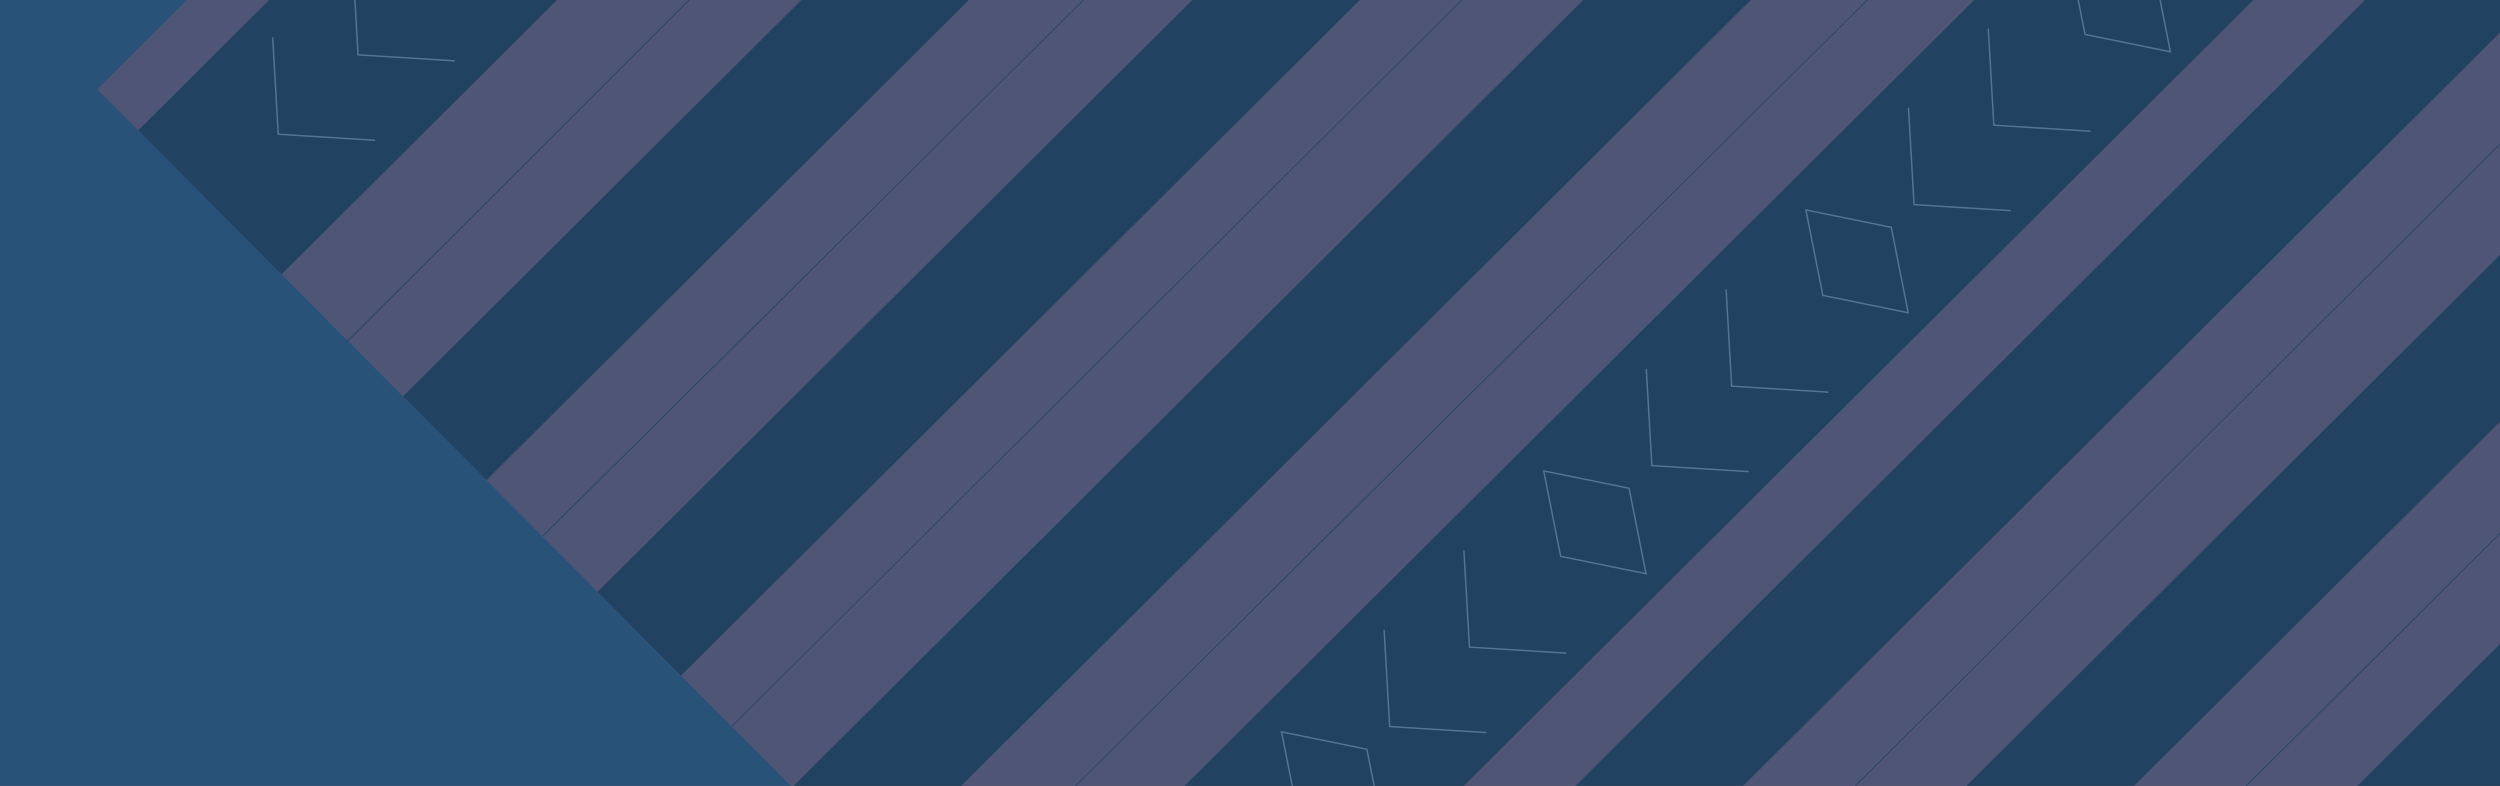 <svg width="334" height="105" viewBox="0 0 334 105" fill="none" xmlns="http://www.w3.org/2000/svg">
<rect x="0" y="0" width="334" height="105" fill="#333333" stroke="none"/>
<g clip-path="url(#clip0_2428_18422)">
<rect width="334" height="105" fill="#216CB3" fill-opacity="0.55"/>
<g opacity="0.2">
<rect x="390.698" y="-364" width="352.665" height="532.894" transform="rotate(45.135 390.698 -364)" fill="#E85D5D"/>
<rect x="396.165" y="-358.506" width="27.128" height="532.894" transform="rotate(45.135 396.165 -358.506)" fill="black"/>
<rect x="509.52" y="-244.617" width="26.318" height="532.894" transform="rotate(45.135 509.52 -244.617)" fill="black"/>
<rect x="613.49" y="-140.157" width="26.318" height="532.894" transform="rotate(45.135 613.49 -140.157)" fill="black"/>
<line y1="-0.05" x2="532.894" y2="-0.05" transform="matrix(-0.708 0.707 -0.706 -0.708 423.505 -331.038)" stroke="black" stroke-width="0.1"/>
<line y1="-0.05" x2="532.894" y2="-0.05" transform="matrix(-0.71 0.704 -0.705 -0.709 450.844 -303.57)" stroke="black" stroke-width="0.1"/>
<rect x="431.543" y="-322.962" width="15.791" height="532.894" transform="rotate(45.135 431.543 -322.962)" fill="black"/>
<path d="M475.448 -278.85L97.751 97.077" stroke="black" stroke-width="0.1"/>
<rect x="457.535" y="-296.847" width="15.791" height="532.894" transform="rotate(45.135 457.535 -296.847)" fill="black"/>
<path d="M502.787 -251.382L124.533 123.985" stroke="black" stroke-width="0.1"/>
<rect x="483.529" y="-270.731" width="15.791" height="532.894" transform="rotate(45.135 483.529 -270.731)" fill="black"/>
<line x1="554.114" y1="-199.813" x2="176.417" y2="176.113" stroke="black" stroke-width="0.1"/>
<rect x="535.513" y="-218.502" width="15.791" height="532.894" transform="rotate(45.135 535.513 -218.502)" fill="black"/>
<line x1="580.108" y1="-173.698" x2="202.41" y2="202.229" stroke="black" stroke-width="0.1"/>
<rect x="561.506" y="-192.387" width="15.791" height="532.894" transform="rotate(45.135 561.506 -192.387)" fill="black"/>
<line x1="606.099" y1="-147.583" x2="228.402" y2="228.343" stroke="black" stroke-width="0.1"/>
<rect x="587.499" y="-166.272" width="15.791" height="532.894" transform="rotate(45.135 587.499 -166.272)" fill="black"/>
<path d="M397.376 -354.244L398.119 -341.313L411.046 -340.51M386.715 -343.633L387.458 -330.703L400.385 -329.899M362.348 -319.38L363.09 -306.449L376.017 -305.646M351.687 -308.769L352.43 -295.838L365.356 -295.035M327.319 -284.515L328.062 -271.585L340.989 -270.781M316.658 -273.905L317.401 -260.974L330.328 -260.171M292.291 -249.651L293.034 -236.721L305.96 -235.917M281.63 -239.04L282.373 -226.11L295.3 -225.306M257.263 -214.787L258.005 -201.857L270.932 -201.053M246.602 -204.176L247.345 -191.246L260.271 -190.442M222.234 -179.923L222.977 -166.993L235.904 -166.189M211.573 -169.312L212.316 -156.382L225.243 -155.578M187.206 -145.059L187.949 -132.128L200.875 -131.325M176.545 -134.448L177.288 -121.518L190.214 -120.714M152.177 -110.195L152.92 -97.264L165.847 -96.461M141.517 -99.584L142.259 -86.653L155.186 -85.85M117.149 -75.331L117.892 -62.4L130.818 -61.597M106.488 -64.72L107.231 -51.789L120.158 -50.986M82.12 -40.466L82.863 -27.536L95.79 -26.733M71.46 -29.856L72.203 -16.925L85.129 -16.122M47.092 -5.602L47.835 7.328L60.762 8.132M36.431 5.009L37.174 17.939L50.101 18.742M510.833 -240.252L511.576 -227.322L524.503 -226.518M500.172 -229.641L500.915 -216.711L513.842 -215.907M475.805 -205.388L476.548 -192.458L489.474 -191.654M465.144 -194.777L465.887 -181.847L478.813 -181.043M440.776 -170.524L441.519 -157.593L454.446 -156.79M430.115 -159.913L430.858 -146.983L443.785 -146.179M405.748 -135.66L406.491 -122.729L419.417 -121.926M395.087 -125.049L395.83 -112.119L408.757 -111.315M370.72 -100.795L371.462 -87.865L384.389 -87.061M360.059 -90.185L360.802 -77.254L373.728 -76.451M335.691 -65.931L336.434 -53.001L349.361 -52.197M325.03 -55.321L325.773 -42.39L338.7 -41.587M300.663 -31.067L301.406 -18.137L314.332 -17.333M290.002 -20.456L290.745 -7.526L303.671 -6.722M265.634 3.797L266.377 16.727L279.304 17.531M254.974 14.408L255.716 27.338L268.643 28.142M230.606 38.661L231.349 51.591L244.275 52.395M219.945 49.272L220.688 62.202L233.615 63.006M195.577 73.525L196.32 86.456L209.247 87.259M184.917 84.136L185.659 97.066L198.586 97.87M160.549 108.389L161.292 121.32L174.219 122.123M149.888 119L150.631 131.93L163.558 132.734M614.721 -135.874L615.464 -122.944L628.391 -122.14M604.061 -125.264L604.803 -112.333L617.73 -111.53M579.693 -101.01L580.436 -88.08L593.362 -87.276M569.032 -90.399L569.775 -77.469L582.702 -76.665M544.665 -66.146L545.407 -53.216L558.334 -52.412M534.004 -55.535L534.747 -42.605L547.673 -41.801M509.636 -31.282L510.379 -18.352L523.306 -17.548M498.975 -20.671L499.718 -7.741L512.645 -6.937M474.608 3.582L475.351 16.513L488.277 17.316M463.947 14.193L464.69 27.123L477.617 27.927M439.579 38.446L440.322 51.377L453.249 52.18M428.919 49.057L429.661 61.988L442.588 62.791M404.551 73.311L405.294 86.241L418.221 87.044M393.89 83.921L394.633 96.852L407.56 97.655M369.523 108.175L370.265 121.105L383.192 121.909M358.862 118.786L359.605 131.716L372.531 132.519M334.494 143.039L335.237 155.969L348.164 156.773M323.833 153.65L324.576 166.58L337.503 167.384M299.466 177.903L300.209 190.833L313.135 191.637M288.805 188.514L289.548 201.444L302.474 202.248M264.437 212.767L265.18 225.697L278.107 226.501M253.777 223.378L254.519 236.308L267.446 237.112M373.008 -329.99L384.412 -327.671L386.678 -316.256L375.274 -318.576L373.008 -329.99ZM337.98 -295.126L349.384 -292.807L351.65 -281.392L340.246 -283.712L337.98 -295.126ZM302.952 -260.262L314.355 -257.943L316.621 -246.528L305.218 -248.848L302.952 -260.262ZM267.923 -225.398L279.327 -223.078L281.593 -211.664L270.189 -213.983L267.923 -225.398ZM232.895 -190.534L244.299 -188.214L246.564 -176.8L235.161 -179.119L232.895 -190.534ZM197.867 -155.67L209.27 -153.35L211.536 -141.936L200.132 -144.255L197.867 -155.67ZM162.838 -120.805L174.242 -118.486L176.508 -107.071L165.104 -109.391L162.838 -120.805ZM127.81 -85.941L139.213 -83.622L141.479 -72.207L130.076 -74.527L127.81 -85.941ZM92.781 -51.077L104.185 -48.758L106.451 -37.343L95.047 -39.663L92.781 -51.077ZM57.753 -16.213L69.156 -13.894L71.422 -2.479L60.019 -4.799L57.753 -16.213ZM486.465 -215.999L497.869 -213.679L500.135 -202.265L488.731 -204.584L486.465 -215.999ZM451.437 -181.135L462.841 -178.815L465.107 -167.401L453.703 -169.72L451.437 -181.135ZM416.409 -146.27L427.812 -143.951L430.078 -132.537L418.675 -134.856L416.409 -146.27ZM381.38 -111.406L392.784 -109.087L395.05 -97.672L383.646 -99.992L381.38 -111.406ZM346.352 -76.542L357.756 -74.223L360.021 -62.808L348.618 -65.128L346.352 -76.542ZM311.324 -41.678L322.727 -39.358L324.993 -27.944L313.589 -30.264L311.324 -41.678ZM276.295 -6.814L287.699 -4.494L289.965 6.92L278.561 4.601L276.295 -6.814ZM241.267 28.05L252.67 30.37L254.936 41.784L243.533 39.465L241.267 28.05ZM206.238 62.914L217.642 65.234L219.908 76.648L208.504 74.329L206.238 62.914ZM171.21 97.778L182.614 100.098L184.879 111.512L173.476 109.193L171.21 97.778ZM590.354 -111.621L601.757 -109.302L604.023 -97.887L592.62 -100.207L590.354 -111.621ZM555.325 -76.757L566.729 -74.437L568.995 -63.023L557.591 -65.342L555.325 -76.757ZM520.297 -41.893L531.701 -39.573L533.966 -28.159L522.563 -30.478L520.297 -41.893ZM485.269 -7.029L496.672 -4.709L498.938 6.705L487.534 4.386L485.269 -7.029ZM450.24 27.836L461.644 30.155L463.91 41.569L452.506 39.25L450.24 27.836ZM415.212 62.7L426.616 65.019L428.881 76.434L417.478 74.114L415.212 62.7ZM380.183 97.564L391.587 99.883L393.853 111.298L382.449 108.978L380.183 97.564ZM345.155 132.428L356.559 134.748L358.825 146.162L347.421 143.843L345.155 132.428ZM310.127 167.292L321.53 169.612L323.796 181.026L312.392 178.707L310.127 167.292ZM275.098 202.156L286.502 204.476L288.768 215.89L277.364 213.571L275.098 202.156Z" stroke="#F2FFF5" stroke-width="0.2"/>
</g>
</g>
<defs>
<clipPath id="clip0_2428_18422">
<rect width="334" height="105" fill="white"/>
</clipPath>
</defs>
</svg>
